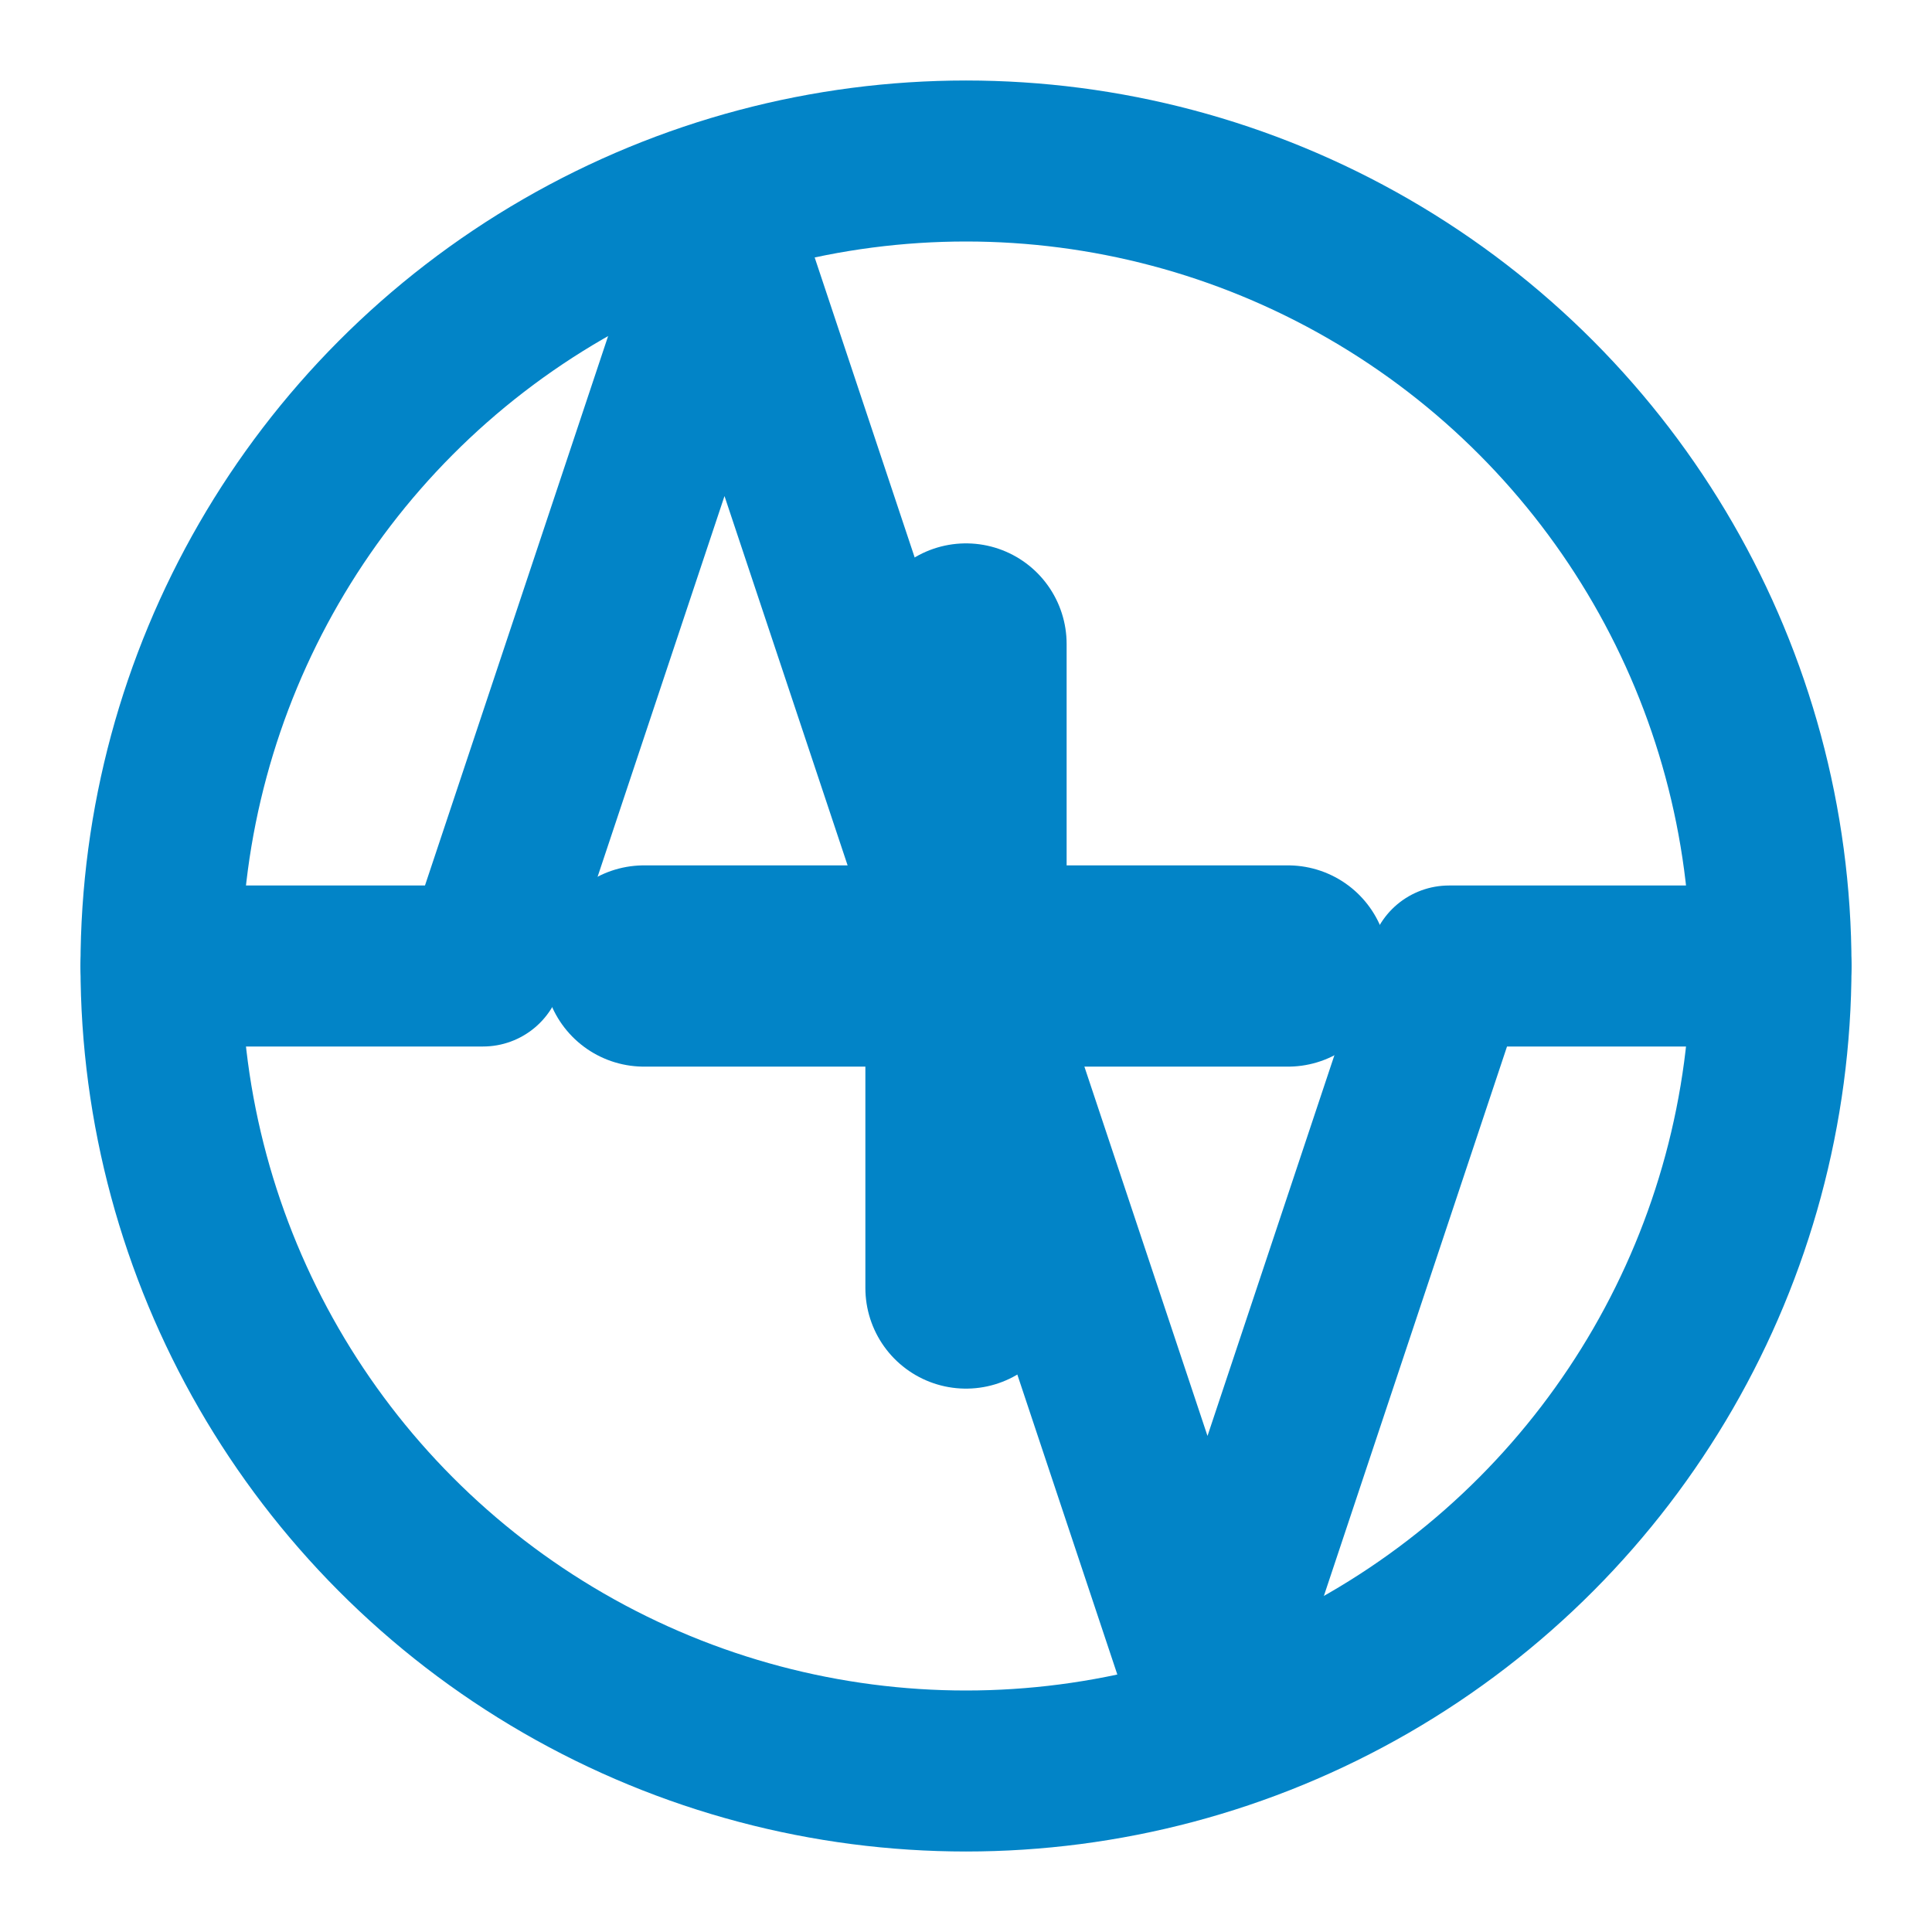 <svg xmlns="http://www.w3.org/2000/svg" viewBox="0 0 24 24" fill="none" stroke="currentColor" stroke-width="2" stroke-linecap="round" stroke-linejoin="round" class="text-blue-600">
  <path d="M22 12h-4l-3 9L9 3l-3 9H2" stroke="#0284C7"/>
  <circle cx="12" cy="12" r="10" stroke="#0284C7" fill="none"/>
  <path d="M12 8v8M8 12h8" stroke="#0284C7" stroke-width="2.5"/>
</svg> 